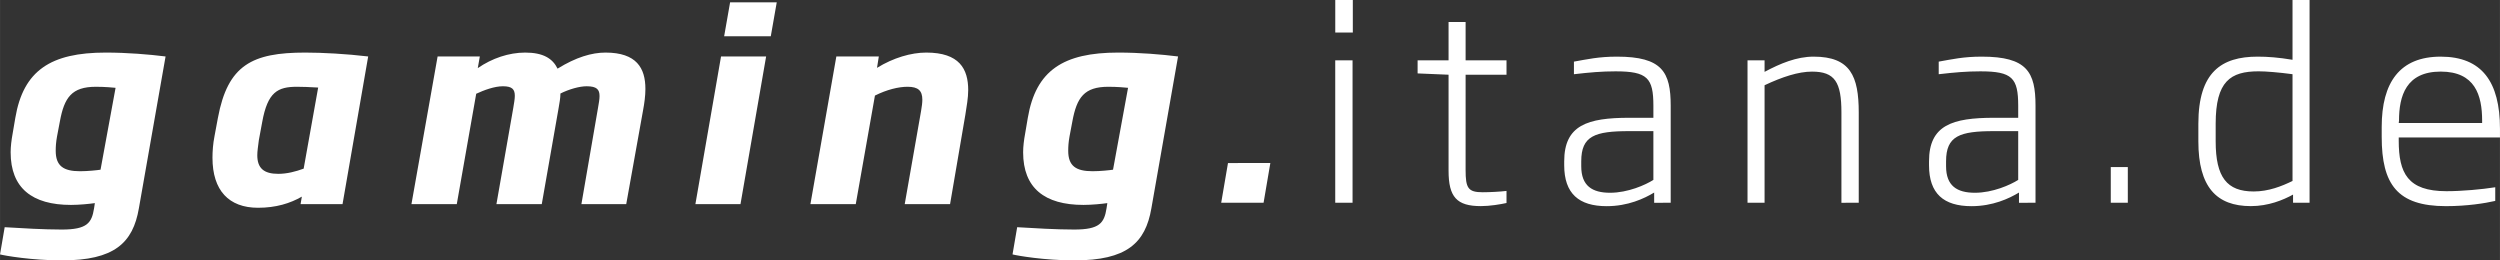 <?xml version="1.0" encoding="UTF-8"?>
<!DOCTYPE svg PUBLIC "-//W3C//DTD SVG 1.1//EN" "http://www.w3.org/Graphics/SVG/1.1/DTD/svg11.dtd">
<!-- Creator: CorelDRAW SE (OEM-Version) -->
<svg xmlns="http://www.w3.org/2000/svg" xml:space="preserve" width="144.954mm" height="15.097mm" version="1.1" style="shape-rendering:geometricPrecision; text-rendering:geometricPrecision; image-rendering:optimizeQuality; fill-rule:evenodd; clip-rule:evenodd"
viewBox="0 0 13697.97 1426.68"
 xmlns:xlink="http://www.w3.org/1999/xlink"
 enable-background="new 0 0 278.777 56.555">
 <rect x="0" y="0" width="13697.97" height="1426.68" fill="#333333" stroke="none"/>
 <defs>
  <style type="text/css">
   <![CDATA[
    .fil0 {fill:white}
   ]]>
  </style>
 </defs>
 <g id="Ebene_x0020_1">
  <g id="gaming.itana.de.svg">
   <g>
    <g>
     <path class="fil0" d="M6180.79 481.15l-82.28 448.57c-17.1,2.83 -69.58,8.45 -112.11,8.45 -92.38,0 -133.46,-29.78 -133.46,-112.07 0,-22.7 1.43,-46.88 7.08,-78.13l15.57 -82.34c24.18,-131.99 65.28,-190.2 197.35,-190.2 49.7,0.01 93.7,4.26 107.85,5.71l0 0zm273.96 -171.79c-90.78,-11.33 -210.02,-21.3 -327.86,-21.3 -300.96,0 -451.43,97.91 -495.41,357.76l-14.2 83.71c-7.13,38.38 -11.38,73.88 -11.38,105.14 0,195.82 117.84,288.11 330.78,288.11 44.06,0 102.21,-5.62 130.59,-9.9l-4.3 28.33c-12.7,80.96 -38.28,116.52 -177.42,116.52 -96.54,0 -221.45,-7.23 -312.28,-12.85l-25.52 149.09c26.9,7.02 174.57,32.72 339.24,32.72 286.8,0 389.02,-95.24 421.62,-285.48l146.14 -831.84zm-1149.77 184.54c0,-116.41 -48.31,-205.83 -230,-205.83 -82.34,0 -180.29,28.43 -269.71,83.76l9.9 -62.45 -232.75 0 -142.07 809.16 248.47 0 105.08 -594.84c65.23,-32.63 129.11,-48.25 178.82,-48.25 58.21,0 80.91,21.36 80.91,71.01 0,17.05 -2.83,36.88 -7.08,62.45l-89.46 509.63 248.48 0 83.76 -489.76c7.08,-45.47 15.63,-92.31 15.63,-134.89l0 0zm-1049.09 -481.25l-255.55 0 -32.63 185.99 255.55 0.01 32.63 -186zm-58.2 296.72l-247.06 0 -140.49 809.16 247.06 0 140.49 -809.16zm-661.5 177.47c0,-113.59 -48.25,-198.75 -218.67,-198.75 -75.21,0 -161.79,25.58 -262.58,88.01 -27.01,-55.33 -78.04,-88.01 -177.47,-88.01 -89.41,0 -181.72,31.25 -259.76,85.16l11.27 -63.88 -231.32 0 -143.36 809.16 248.38 0 106.46 -604.79c42.63,-19.83 99.43,-41.08 146.31,-41.08 51.03,0 65.23,16.95 65.23,52.5 0,18.4 -4.3,39.76 -8.55,66.71l-92.23 526.66 248.43 0 92.33 -526.66c4.25,-25.51 9.9,-53.96 9.9,-79.45 48.25,-24.13 104.99,-39.76 143.32,-39.76 56.78,0 71.01,18.4 71.01,53.9 0,18.4 -4.25,39.8 -8.5,65.28l-90.89 526.66 245.58 0 92.23 -513.93c7.15,-38.21 12.88,-79.41 12.88,-117.74l0 0zm-1872.48 437.2c-42.53,15.63 -90.83,28.48 -139.11,28.48 -79.45,0 -114.97,-31.25 -114.97,-102.21 0,-21.36 4.25,-48.35 8.5,-82.38l18.46 -99.38c29.78,-164.66 85.16,-193.1 190.24,-193.1 22.65,0 76.61,1.43 116.37,4.25l-79.49 444.34zm212.97 194.5l140.54 -809.16c-119.29,-14.2 -251.3,-21.3 -345.01,-21.3 -290.96,0 -424.42,68.13 -478.38,357.76l-18.5 99.34c-8.45,42.63 -11.27,83.81 -11.27,119.29 0,178.87 89.41,273.95 249.83,273.95 97.96,0 176.04,-24.18 239.92,-61.03l-7.08 41.15 229.96 0zm-1243.56 -637.37l-82.38 448.6c-17.05,2.83 -69.53,8.45 -112.16,8.45 -92.23,0 -133.46,-29.78 -133.46,-112.07 0,-22.7 1.47,-46.88 7.13,-78.13l15.63 -82.34c24.13,-131.99 65.34,-190.2 197.35,-190.2 49.7,-0.02 93.7,4.23 107.9,5.68l0 0zm273.95 -171.79c-90.94,-11.33 -210.07,-21.3 -327.91,-21.3 -301.01,0 -451.43,97.91 -495.41,357.76l-14.25 83.71c-7.08,38.38 -11.33,73.88 -11.33,105.14 0,195.82 117.84,288.11 330.71,288.11 44.06,0 102.31,-5.62 130.69,-9.9l-4.25 28.33c-12.85,80.96 -38.33,116.52 -177.47,116.52 -96.59,0 -221.45,-7.23 -312.34,-12.85l-25.51 149.08c26.9,7.02 174.57,32.72 339.24,32.72 286.71,0 388.97,-95.24 421.62,-285.48l146.21 -831.83z"/>
    </g>
   </g>
  </g>
  <path class="fil0" d="M13600.23 673.93l-456.94 0 1.48 -12.94c0,-135.13 38.7,-268.73 228.4,-268.73 188.26,0 227.05,129.35 227.05,268.73l0 12.94zm97.74 79.08l0 -47.41c0,-257.27 -99.19,-395.24 -324.74,-395.24 -224.11,0 -323.3,140.95 -323.3,385.14l0 54.57c0,260.2 86.1,379.46 351.98,379.46 116.33,0 214.11,-15.78 270.17,-28.68l0 -74.83c-71.94,11.45 -181.23,21.56 -267.33,21.56 -212.75,0 -261.55,-99.18 -261.55,-277.33l0 -17.23 554.77 0zm-1136.69 238.55c-59,28.68 -130.85,57.55 -212.75,57.55 -146.5,0 -208.33,-77.62 -208.33,-274.5l0 -96.39c0,-232.87 80.46,-287.45 235.66,-287.45 40.19,0 110.64,5.77 185.42,15.78l0 585zm93.4 119.34l0 -1110.9 -93.4 0 0 327.58c-77.63,-12.95 -136.53,-17.23 -191.2,-17.23 -198.23,0 -324.74,84.75 -324.74,367.86l0 96.2c0,250.1 99.19,354.96 287.45,354.96 96.2,0 176.81,-33.15 231.38,-63.19l0 44.47 90.52 0.24zm-995.88 -195.53l-93.36 0 0 195.53 93.36 0 0 -195.53zm-600.59 70.36c-43.26,27.47 -139.46,70.45 -237.15,70.45 -97.83,0 -158.09,-37.44 -158.09,-145.23l0 -27.24c0,-139.32 74.64,-165.21 262.9,-165.21l132.34 0 0 267.24zm94.86 125.16l0 -531.72c0,-183.93 -45.96,-268.82 -294.57,-268.82 -100.68,0 -162.38,14.43 -235.81,27.33l0 69.01c87.73,-10.1 152.27,-15.78 228.54,-15.78 173.83,0 206.98,35.99 206.98,188.26l0 66.17 -132.34 0c-228.4,0 -356.32,40.18 -356.32,238.5l0 21.7c0,155.25 80.32,224.12 232.87,224.12 116.32,0 205.49,-41.77 260.07,-74.64l0 56.07 90.57 -0.19zm-968.6 0l0 -494.38c0,-199.72 -45.96,-306.17 -247.17,-306.17 -93.5,0 -182.58,37.44 -268.82,83.39l0 -63.19 -93.4 0 0 780.39 93.4 -0.05 0 -643.86c97.69,-45.95 185.28,-74.64 260.07,-74.64 125.07,0 161.03,57.42 161.03,224.22l0 494.43 94.9 -0.14zm-1125.24 -125.16c-43.12,27.47 -139.46,70.45 -237.15,70.45 -97.69,0 -158.09,-37.44 -158.09,-145.23l0 -27.24c0,-139.32 74.63,-165.21 263.04,-165.21l132.2 0 0 267.24zm94.9 125.16l0 -531.72c0,-183.93 -45.95,-268.82 -294.57,-268.82 -100.53,0 -162.37,14.43 -235.66,27.33l0 69.01c87.59,-10.1 152.27,-15.78 228.4,-15.78 173.82,0 206.98,35.99 206.98,188.26l0 66.17 -132.25 0c-228.39,0 -356.4,40.18 -356.4,238.5l0 21.7c0,155.25 80.47,224.12 232.87,224.12 116.32,0 205.49,-41.77 260.06,-74.64l0 56.07 90.57 -0.19zm-899.63 1.4l0 -66.17c-34.5,4.28 -91.92,7.26 -130.75,7.26 -80.32,0 -93.41,-23.14 -93.41,-122.23l0.05 -521.61 224.11 0 0 -78.98 -224.11 0 0 -209.96 -93.41 0 0 209.82 -169.63 0 0 71.85 169.63 7.13 0 525.95c0,143.79 44.47,194.03 176.81,194.03 48.8,0.14 109.06,-9.96 140.72,-17.09zm-842.12 -1112.29l-96.2 0 0 178.15 96.2 0 0 -178.15zm-1.45 330.56l-94.9 0 0 780.39 94.9 -0.05 0 -780.34zm-487.54 780.34l37.07 -217.6 -232.08 0.05 -37.2 217.6 232.21 -0.05z"/>
 </g>
</svg>
